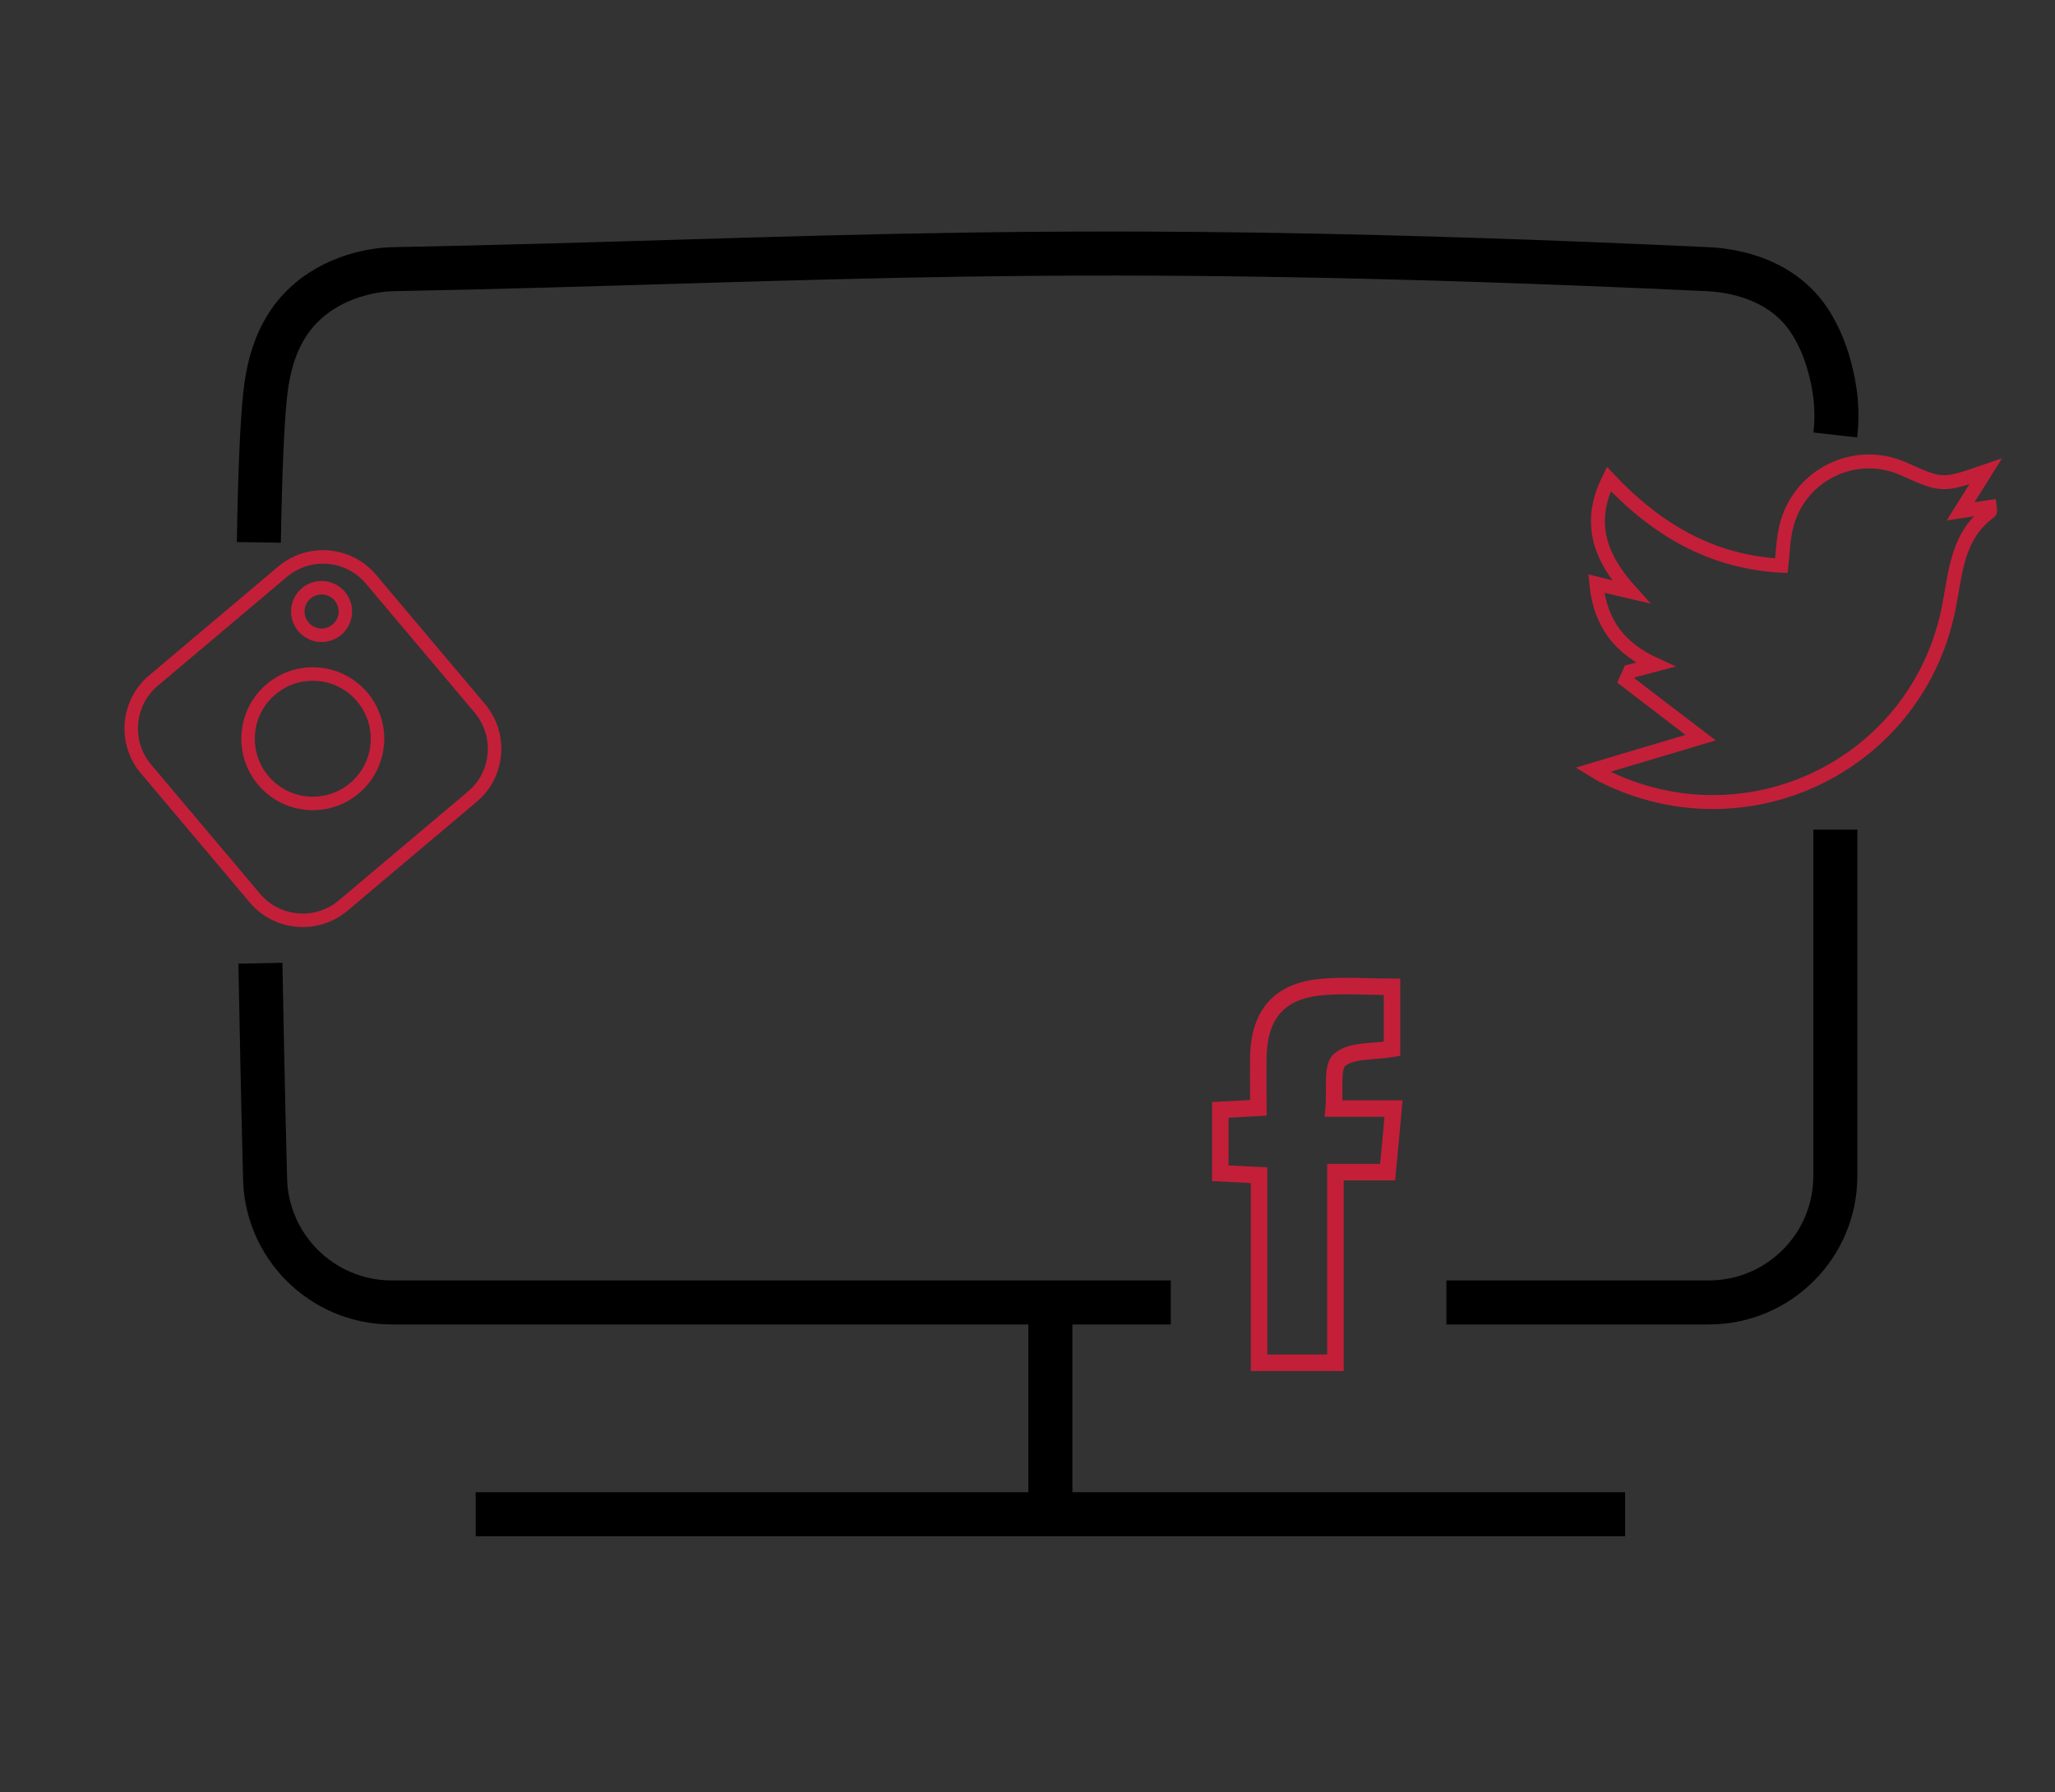 <?xml version="1.0" encoding="utf-8"?>
<!-- Generator: Adobe Illustrator 24.3.0, SVG Export Plug-In . SVG Version: 6.00 Build 0)  -->
<svg version="1.1" id="Layer_1" xmlns="http://www.w3.org/2000/svg" xmlns:xlink="http://www.w3.org/1999/xlink" x="0px" y="0px"
	 viewBox="0 0 93.36 81.42" style="enable-background:new 0 0 93.36 81.42;" xml:space="preserve">
<rect x="0" y="0" width="93.36" height="81.42" fill="#333333" stroke="none"/>
<style type="text/css">
	.st0{fill:none;stroke:#000000;stroke-width:2;stroke-miterlimit:10;}
	.st1{fill:none;stroke:#C31F39;stroke-width:0.613;stroke-miterlimit:10;}
	.st2{fill:none;stroke:#C31F39;stroke-width:0.75;stroke-miterlimit:10;}
	.st3{fill:none;stroke:#C31F39;stroke-width:0.633;stroke-miterlimit:10;}
	.st4{fill:#FFFFFF;}
</style>
<path class="st0" d="M11.76,24.64c0.05-3.13,0.15-5.4,0.28-6.65c0.12-1.12,0.42-2.81,1.69-4.07c1.43-1.43,3.36-1.67,4.07-1.69
	c19.83-0.38,29.92-1.39,59.82,0c0.79,0.04,2.73,0.27,4.07,1.69c1.36,1.44,1.64,3.68,1.69,4.07c0.08,0.72,0.05,1.33,0,1.77"/>
<path class="st0" d="M53.19,59.17H17.8c-3.18,0-5.76-2.58-5.76-5.76c-0.09-3.39-0.15-6.62-0.21-9.65"/>
<path class="st0" d="M83.38,37.69v15.72c0.01,3.18-2.57,5.76-5.75,5.76H65.71"/>
<line class="st0" x1="47.72" y1="59.82" x2="47.72" y2="69.42"/>
<line class="st0" x1="21.61" y1="68.79" x2="73.83" y2="68.79"/>
<circle class="st1" cx="14.21" cy="33.56" r="2.94"/>
<circle class="st1" cx="14.61" cy="27.78" r="1.08"/>
<path d="M87.33,255.59c0.12-35.35,28.68-63.86,63.95-63.84c35.46,0.02,64.21,28.94,63.97,64.35c-0.24,35.4-28.82,63.93-63.99,63.89
	C115.8,319.95,87.21,291.15,87.33,255.59z M122.89,250.7c0.67,7.06,4.2,11.28,10.15,14.14c-1.82,0.47-3.11,0.8-4.4,1.13
	c-0.24,0.51-0.49,1.03-0.73,1.54c3.99,3.04,7.97,6.08,12.91,9.85c-6.24,1.86-12.39,3.69-18.55,5.52c0.38,0.23,1.01,0.67,1.7,1.01
	c24.96,12.53,54.62-1.97,59.75-29.51c1.13-6.05,1.48-12.05,6.98-16.03c0.12-0.08-0.02-0.52-0.04-0.85c-1.6,0.24-3.16,0.48-5,0.77
	c1.44-2.3,2.66-4.25,4.33-6.91c-7.47,2.61-7.47,2.61-14.16-0.4c-8.39-3.78-18.23,1.12-20.28,10.17c-0.46,2.04-0.51,4.17-0.78,6.53
	c-12.08-0.66-21.54-6.25-29.74-14.96c-3.67,7.43-1.72,13.33,3.79,19.46C126.4,251.56,125.03,251.22,122.89,250.7z"/>
<path d="M35.02,255.92C35.01,291.23,6.4,320-28.72,320.01c-35.47,0.01-64.26-28.8-64.19-64.22c0.07-35.5,28.93-64.24,64.32-64.07
	C6.68,191.89,35.02,220.5,35.02,255.92z M-28.87,281.36c7.98,0,15.97,0.04,23.95-0.01c8.16-0.05,12.37-4.12,12.46-12.19
	c0.1-8.81,0.09-17.63,0.01-26.45c-0.07-8.1-4.31-12.39-12.29-12.42c-16.13-0.06-32.27-0.05-48.4,0c-7.72,0.02-12.1,4.32-12.18,11.98
	c-0.1,8.98-0.08,17.96,0,26.95c0.07,7.89,4.2,12.04,12,12.11C-45.17,281.41-37.02,281.35-28.87,281.36z"/>
<path class="st2" d="M63.24,44.83c0,0.97,0,1.89,0,2.82c-0.83,0.14-1.82,0.04-2.37,0.49c-0.39,0.32-0.2,1.36-0.28,2.22
	c0.96,0,1.78,0,2.72,0c-0.09,1.03-0.18,1.92-0.27,2.89c-0.77,0-1.49,0-2.37,0c0,2.93,0,5.78,0,8.66c-1.23,0-2.3,0-3.47,0
	c0-2.84,0-5.63,0-8.52c-0.63-0.03-1.17-0.06-1.76-0.09c0-0.98,0-1.91,0-2.88c0.56-0.03,1.08-0.05,1.73-0.09c0-0.81-0.02-1.6,0-2.4
	c0.06-1.85,0.95-2.89,2.78-3.08C61.02,44.74,62.1,44.83,63.24,44.83z"/>
<path class="st3" d="M72.52,26.51c0.56,0.14,0.92,0.23,1.57,0.38c-1.45-1.61-1.97-3.17-1-5.13c2.16,2.29,4.65,3.77,7.84,3.94
	c0.07-0.62,0.08-1.18,0.21-1.72c0.54-2.39,3.13-3.67,5.34-2.68c1.76,0.79,1.76,0.79,3.73,0.11c-0.44,0.7-0.76,1.21-1.14,1.82
	c0.48-0.07,0.9-0.14,1.32-0.2c0.01,0.09,0.04,0.2,0.01,0.22c-1.45,1.05-1.54,2.63-1.84,4.22c-1.35,7.25-9.17,11.07-15.74,7.77
	c-0.18-0.09-0.35-0.21-0.45-0.27c1.62-0.48,3.24-0.97,4.89-1.46c-1.3-0.99-2.35-1.79-3.4-2.6c0.06-0.14,0.13-0.27,0.19-0.41
	c0.34-0.09,0.68-0.17,1.16-0.3C73.63,29.48,72.7,28.37,72.52,26.51z"/>
<path class="st4" d="M-28.87,281.35c-8.15,0-16.3,0.06-24.45-0.02c-7.81-0.07-11.93-4.22-12-12.11c-0.08-8.98-0.09-17.96,0-26.95
	c0.08-7.66,4.46-11.96,12.18-11.98c16.13-0.05,32.27-0.06,48.4,0c7.98,0.03,12.22,4.32,12.29,12.42c0.08,8.82,0.09,17.63-0.01,26.45
	c-0.09,8.06-4.31,12.14-12.46,12.19C-12.9,281.4-20.89,281.36-28.87,281.35z M-35.92,240.95c0,9.28,0,17.64,0,26.99
	c7.01-4.64,13.4-8.86,20.4-13.5C-22.48,249.85-28.81,245.66-35.92,240.95z"/>
<path d="M-35.92,240.95c7.11,4.7,13.44,8.89,20.4,13.5c-7.01,4.63-13.39,8.86-20.4,13.5C-35.92,258.59-35.92,250.23-35.92,240.95z"
	/>
<path class="st1" d="M21.46,36.19l-5.87,4.95c-1.2,1.01-3,0.86-4.01-0.34l-4.95-5.87c-1.01-1.2-0.86-3,0.34-4.01l5.87-4.95
	c1.2-1.01,3-0.86,4.01,0.34l4.95,5.87C22.81,33.39,22.66,35.18,21.46,36.19z"/>
</svg>
